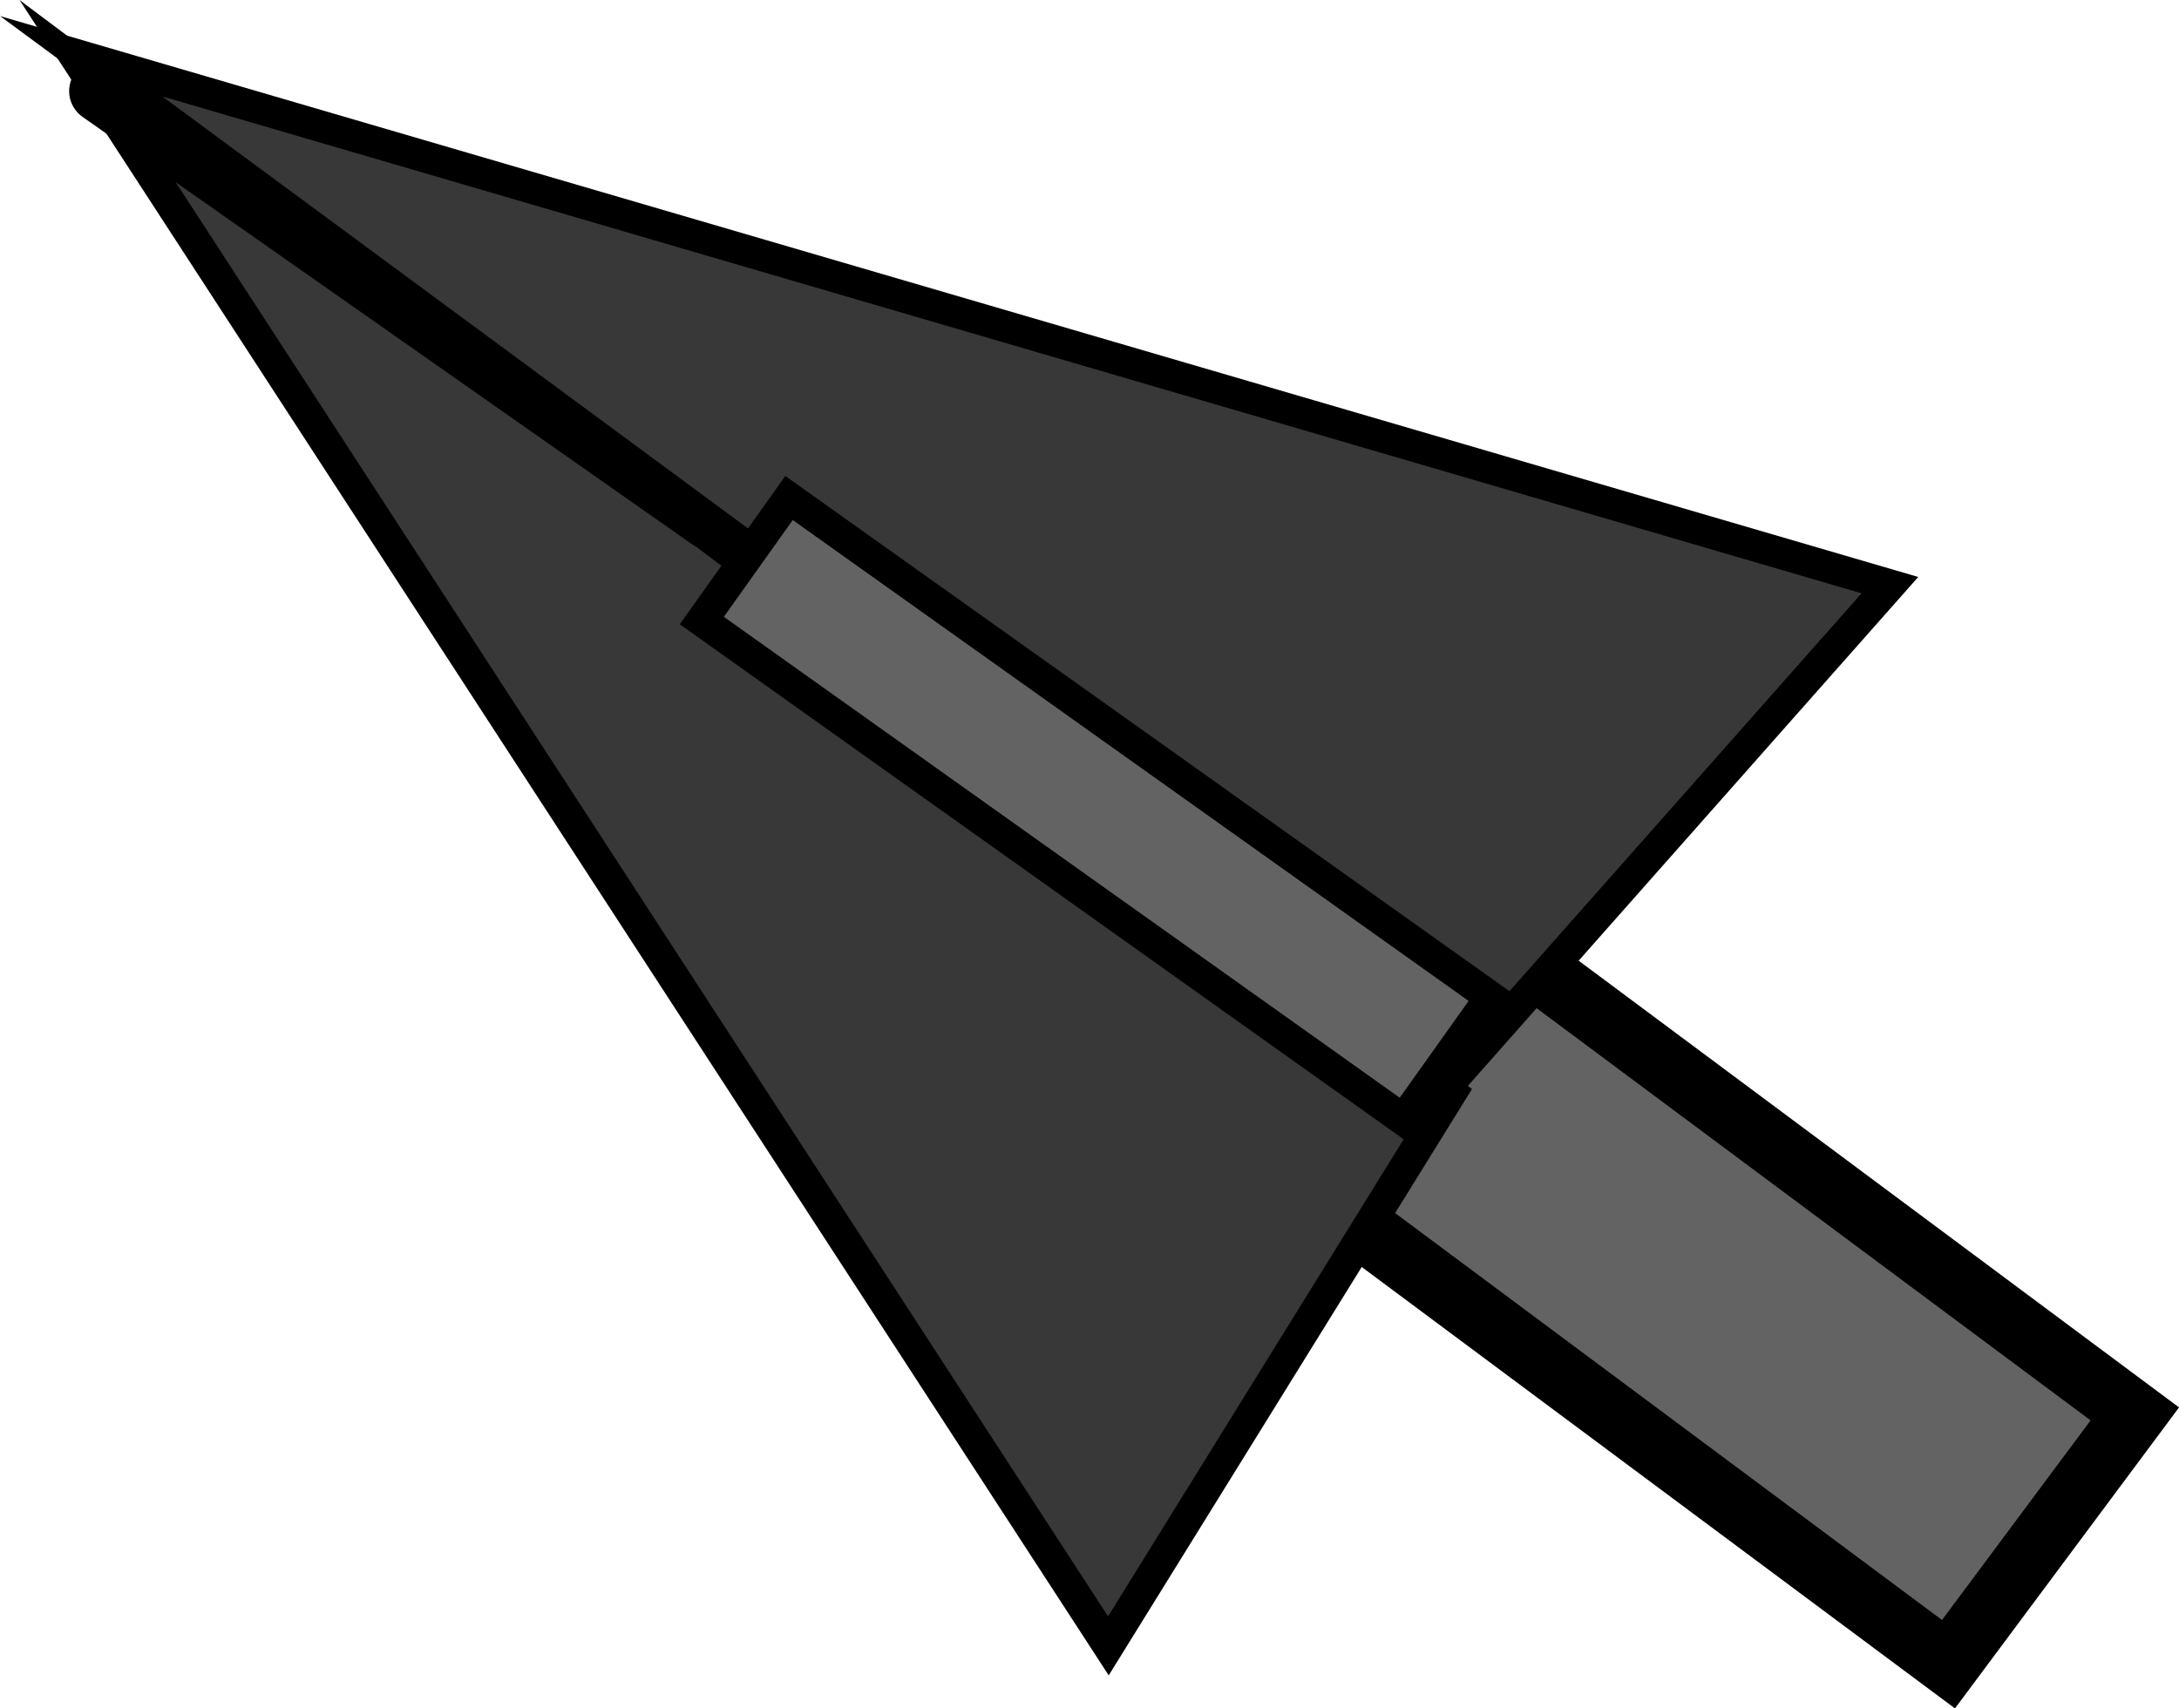 <svg version="1.1" xmlns="http://www.w3.org/2000/svg" xmlns:xlink="http://www.w3.org/1999/xlink" width="34.476" height="27.035" viewBox="0,0,34.476,27.035"><g transform="translate(-222.47,-166.387)"><g data-paper-data="{&quot;isPaintingLayer&quot;:true}" fill-rule="nonzero" stroke="#000000" stroke-linejoin="miter" stroke-miterlimit="10" stroke-dasharray="" stroke-dashoffset="0" style="mix-blend-mode: normal"><path d="M253.299,192.723l-10.563,-7.861l2.948,-3.961l10.563,7.861z" fill="#636363" stroke-width="1" stroke-linecap="butt"/><path d="M240.007,192.433l-16.25,-25l21.67,16.25z" fill="#383838" stroke-width="0.5" stroke-linecap="butt"/><path d="M224.064,167.828l9.625,6.75" fill="none" stroke-width="1" stroke-linecap="round"/><path d="M245.551,183.356l-21.797,-16.079l28.618,8.37z" data-paper-data="{&quot;index&quot;:null}" fill="#383838" stroke-width="0.5" stroke-linecap="butt"/><path d="M244.675,184.107l-11.101,-7.9l1.38,-1.939l11.101,7.9z" fill="#636363" stroke-width="0.5" stroke-linecap="butt"/></g></g></svg>
